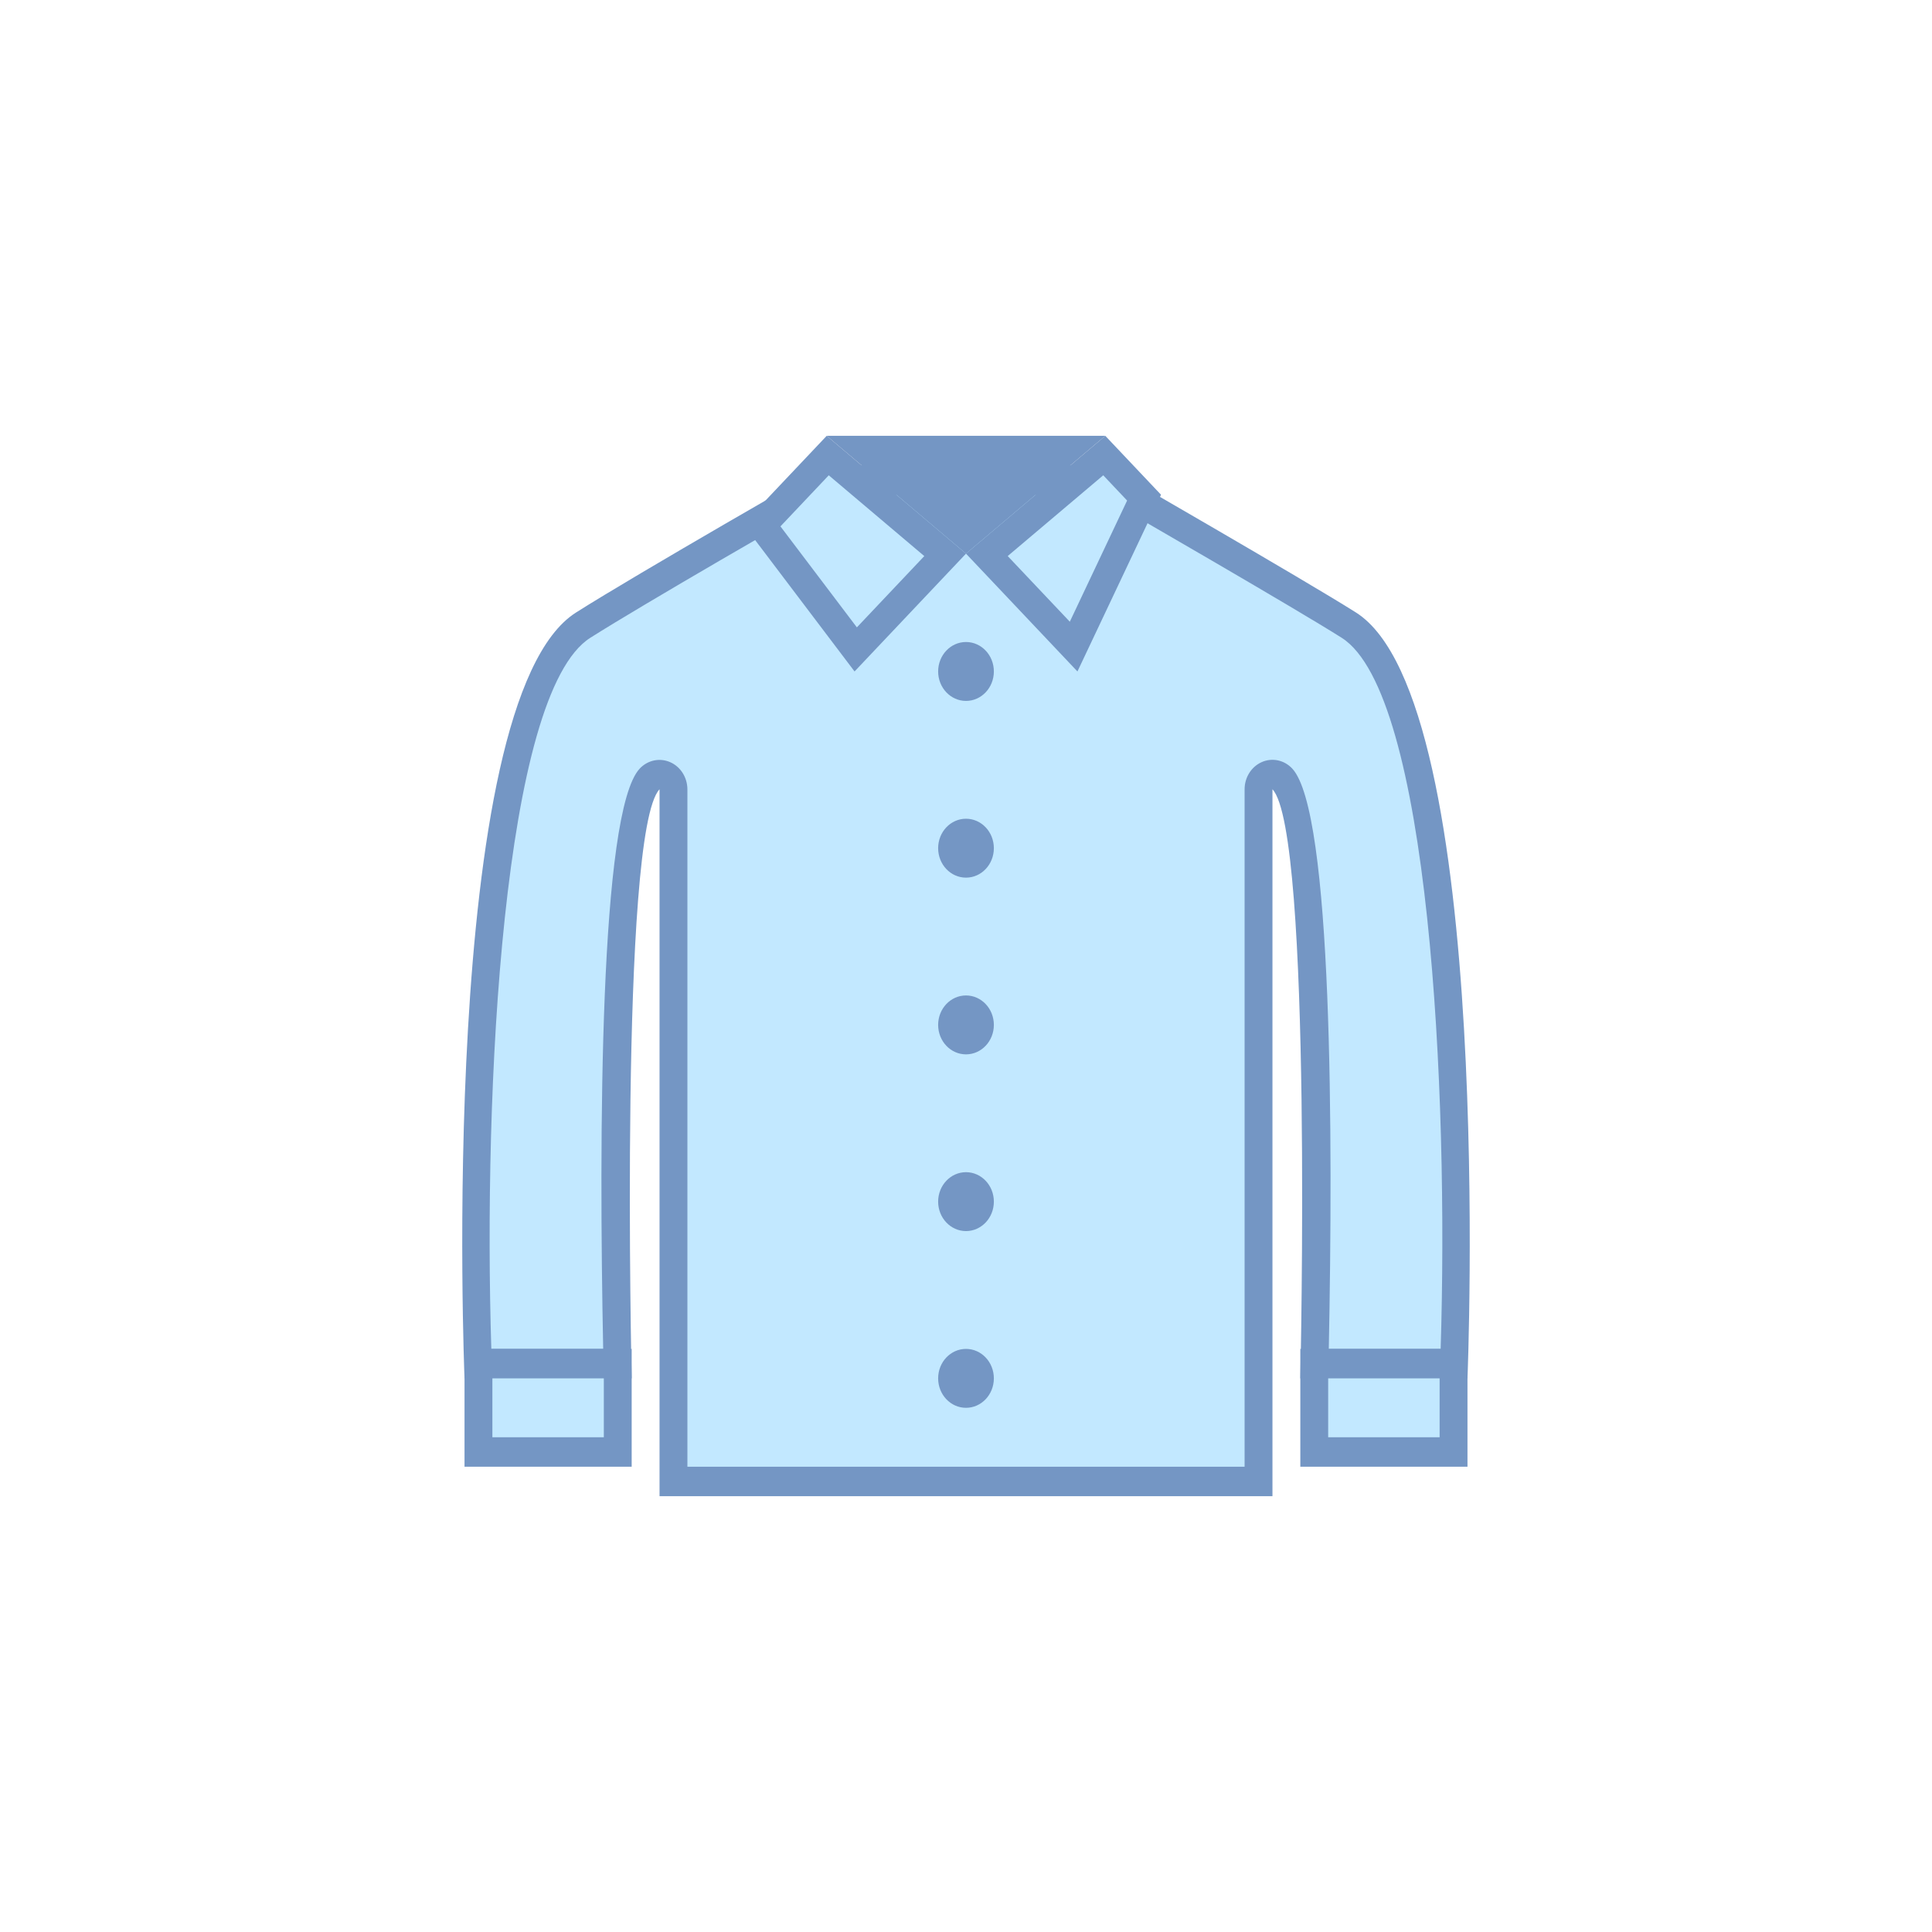 <?xml version="1.0" standalone="no"?><!-- Generator: Gravit.io --><svg xmlns="http://www.w3.org/2000/svg" xmlns:xlink="http://www.w3.org/1999/xlink" style="isolation:isolate" viewBox="0 0 512 512" width="512" height="512"><defs><clipPath id="_clipPath_Rk6tcyAR9Zabxdk5vHOarH4fgZlQ5CUI"><rect width="512" height="512"/></clipPath></defs><g clip-path="url(#_clipPath_Rk6tcyAR9Zabxdk5vHOarH4fgZlQ5CUI)"><g><path d=" M 178.477 392.597 L 178.477 209.167 C 178.479 207.586 177.58 206.16 176.199 205.554 C 174.817 204.949 173.227 205.284 172.171 206.403 C 161.599 217.589 162.817 323.026 163.622 361.375 L 126.647 361.375 C 124.83 309.484 126.499 183.463 154.533 165.682 C 169.609 156.12 213.458 130.971 220.014 127.208 L 291.971 127.208 C 298.741 131.111 345.115 157.845 357.46 165.682 C 385.501 183.471 387.162 309.484 385.346 361.375 L 348.371 361.375 C 349.176 323.026 350.394 217.589 339.821 206.403 C 338.765 205.29 337.178 204.958 335.8 205.563 C 334.422 206.167 333.524 207.589 333.523 209.167 L 333.523 392.597 L 178.477 392.597 Z " fill="rgb(194,232,255)"/><path d=" M 291.033 131.111 C 300.085 136.325 343.697 161.498 355.562 169.023 C 378.834 183.783 383.936 289.314 381.787 357.472 L 352.144 357.472 C 353.259 301.491 353.163 214.997 342.428 203.648 C 340.323 201.413 337.149 200.744 334.395 201.954 C 331.633 203.164 329.832 206.013 329.832 209.167 L 329.832 388.694 L 182.168 388.694 L 182.168 209.167 C 182.153 206.017 180.353 203.185 177.601 201.98 C 174.849 200.775 171.682 201.432 169.565 203.648 C 158.83 214.997 158.734 301.491 159.849 357.472 L 130.205 357.472 C 128.057 289.322 133.151 183.791 156.438 169.023 C 170.916 159.843 212.203 136.13 220.952 131.111 L 291.033 131.111 Z  M 292.916 123.306 L 219.084 123.306 C 219.084 123.306 169.122 151.874 152.635 162.333 C 115.72 185.75 123.103 365.278 123.103 365.278 L 167.402 365.278 C 167.402 365.278 164.079 220.485 174.785 209.167 L 174.785 396.5 L 337.215 396.5 L 337.215 209.167 C 347.921 220.485 344.598 365.278 344.598 365.278 L 388.897 365.278 C 388.897 365.278 396.28 185.75 359.365 162.333 C 345.875 153.778 292.916 123.306 292.916 123.306 Z " fill="rgb(116,150,196)"/><rect x="126.794" y="361.375" width="36.916" height="23.417" transform="matrix(1,0,0,1,0,0)" fill="rgb(194,232,255)"/><path d=" M 160.019 365.278 L 160.019 380.889 L 130.486 380.889 L 130.486 365.278 L 160.019 365.278 Z  M 167.402 357.472 L 123.103 357.472 L 123.103 388.694 L 167.402 388.694 L 167.402 357.472 Z " fill="rgb(116,150,196)"/><rect x="348.29" y="361.375" width="36.916" height="23.417" transform="matrix(1,0,0,1,0,0)" fill="rgb(194,232,255)"/><path d=" M 381.514 365.278 L 381.514 380.889 L 351.981 380.889 L 351.981 365.278 L 381.514 365.278 Z  M 388.897 357.472 L 344.598 357.472 L 344.598 388.694 L 388.897 388.694 L 388.897 357.472 Z " fill="rgb(116,150,196)"/><path d=" M 201.881 139.205 L 219.357 120.73 L 250.47 147.05 L 226.77 172.106 L 201.881 139.205 Z  M 261.53 147.05 L 292.643 120.73 L 303.193 131.884 L 284.521 171.357 L 261.53 147.05 Z " fill="rgb(194,232,255)"/><path d=" M 292.37 125.959 L 298.697 132.649 L 283.51 164.761 L 267.053 147.362 L 292.37 125.959 Z  M 219.63 125.959 L 244.947 147.37 L 227.08 166.26 L 206.828 139.494 L 219.63 125.959 Z  M 292.916 115.5 L 256 146.722 L 285.533 177.944 L 307.682 131.111 L 292.916 115.5 Z  M 219.084 115.5 L 196.935 138.917 L 226.467 177.944 L 256 146.722 L 219.084 115.5 Z " fill="rgb(116,150,196)"/><ellipse vector-effect="non-scaling-stroke" cx="256" cy="177.944" rx="7.383" ry="7.806" fill="rgb(116,150,196)"/><ellipse vector-effect="non-scaling-stroke" cx="256" cy="224.778" rx="7.383" ry="7.806" fill="rgb(116,150,196)"/><ellipse vector-effect="non-scaling-stroke" cx="256" cy="271.611" rx="7.383" ry="7.806" fill="rgb(116,150,196)"/><ellipse vector-effect="non-scaling-stroke" cx="256" cy="318.444" rx="7.383" ry="7.806" fill="rgb(116,150,196)"/><ellipse vector-effect="non-scaling-stroke" cx="256" cy="365.278" rx="7.383" ry="7.806" fill="rgb(116,150,196)"/><path d=" M 292.916 115.5 L 256 146.722 L 219.084 115.5 L 292.916 115.5 Z " fill="rgb(116,150,196)"/></g></g></svg>